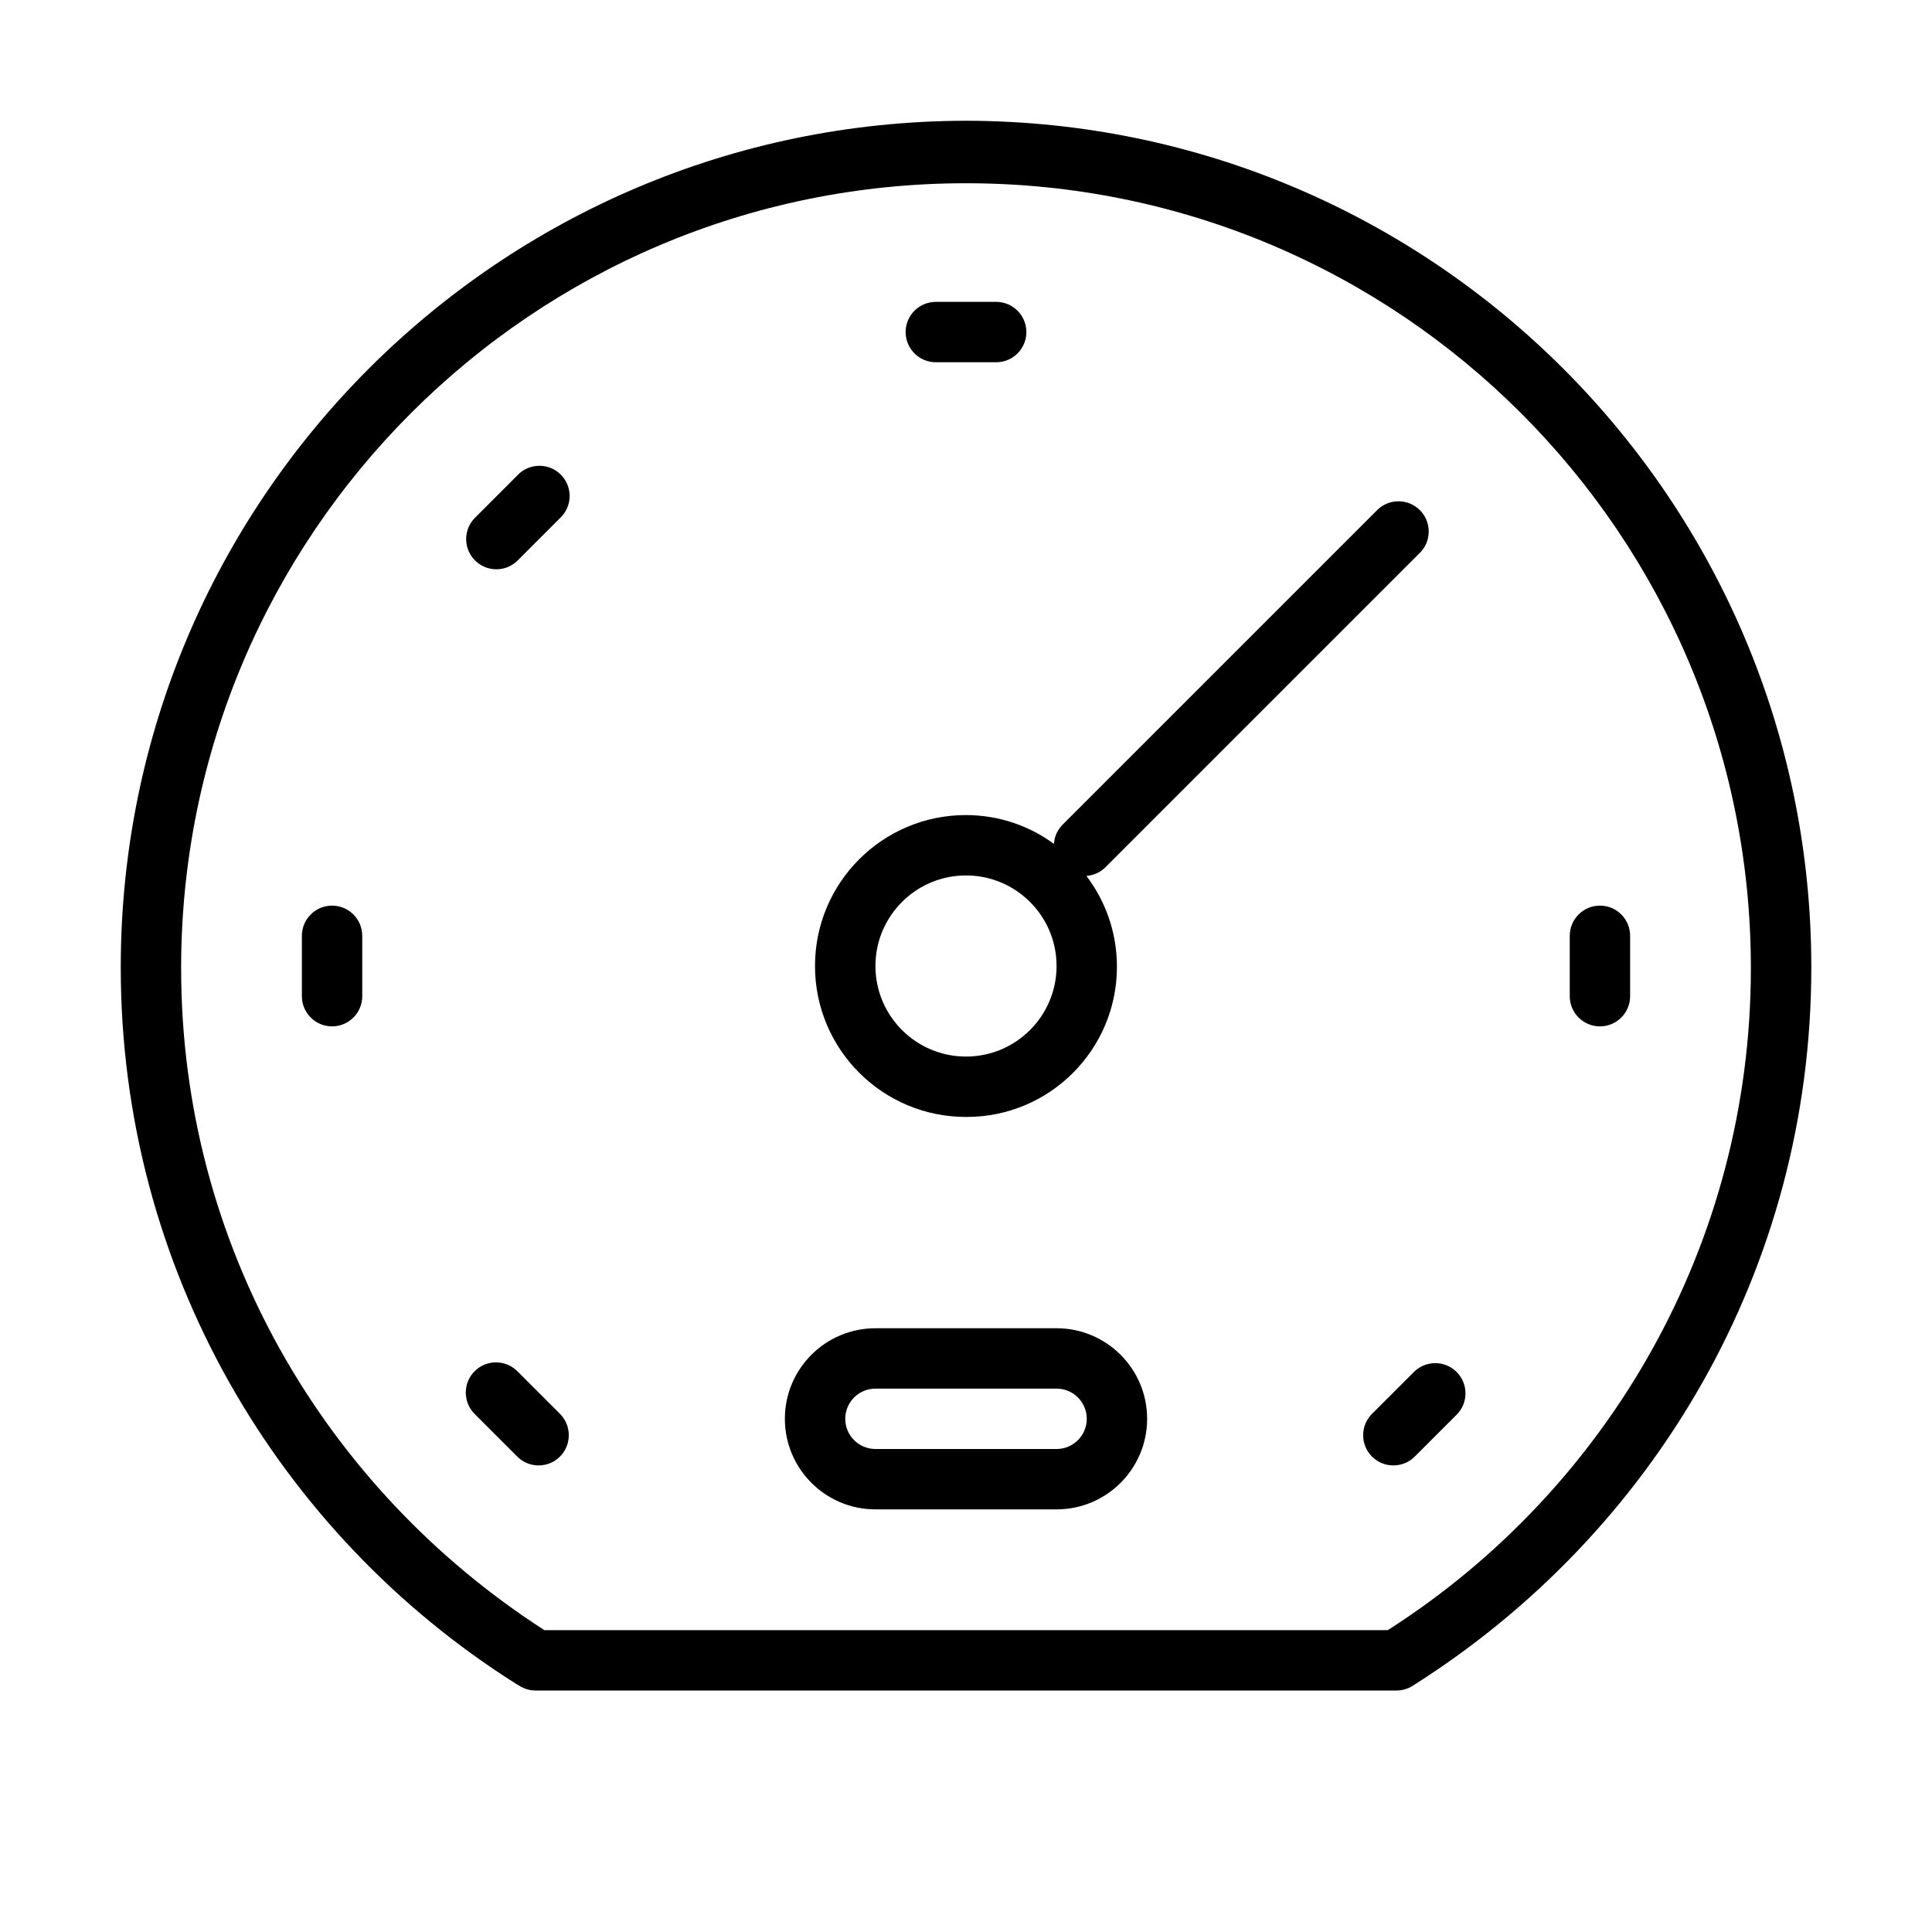 <svg version="1.1" xmlns="http://www.w3.org/2000/svg" width="32" height="32" viewBox="0 0 32 32">
<title>dial-gauge-chart</title>
<path d="M15.5 6h1c0.276 0 0.5-0.224 0.5-0.5s-0.224-0.5-0.5-0.5v0h-1c-0.276 0-0.5 0.224-0.5 0.5s0.224 0.5 0.5 0.5v0z"></path>
<path d="M5.5 15c-0.276 0-0.5 0.224-0.5 0.5v0 1c0 0.276 0.224 0.5 0.5 0.5s0.5-0.224 0.5-0.5v0-1c0-0.276-0.224-0.5-0.5-0.5v0z"></path>
<path d="M26.5 15c-0.276 0-0.5 0.224-0.5 0.5v0 1c0 0.276 0.224 0.5 0.5 0.5s0.5-0.224 0.5-0.5v0-1c0-0.276-0.224-0.5-0.5-0.5v0z"></path>
<path d="M8.575 7.868l-0.707 0.707c-0.091 0.091-0.147 0.216-0.147 0.354 0 0.276 0.224 0.5 0.5 0.5 0 0 0.001 0 0.001 0h-0c0.138-0 0.263-0.056 0.353-0.147v0l0.707-0.707c0.094-0.091 0.153-0.219 0.153-0.36 0-0.276-0.224-0.5-0.5-0.5-0.141 0-0.269 0.058-0.36 0.152l-0 0z"></path>
<path d="M23.425 22.718l-0.707 0.707c-0.087 0.090-0.14 0.212-0.14 0.347 0 0.276 0.224 0.5 0.5 0.5 0.135 0 0.258-0.053 0.348-0.14l0.707-0.707c0.087-0.090 0.14-0.212 0.14-0.347 0-0.276-0.224-0.5-0.5-0.5-0.135 0-0.258 0.053-0.348 0.14l0-0z"></path>
<path d="M8.575 22.718c-0.091-0.094-0.219-0.153-0.36-0.153-0.276 0-0.5 0.224-0.5 0.5 0 0.141 0.058 0.269 0.152 0.36l0.707 0.707c0.090 0.087 0.212 0.14 0.347 0.14 0.276 0 0.5-0.224 0.5-0.5 0-0.135-0.053-0.258-0.14-0.348l0 0z"></path>
<path d="M16 2c-7.735 0.013-14 6.286-14 14.023 0 4.997 2.614 9.383 6.548 11.867l0.058 0.034c0.075 0.048 0.167 0.076 0.265 0.076 0 0 0 0 0 0h14.258c0 0 0.001 0 0.001 0 0.098 0 0.19-0.028 0.267-0.077l-0.002 0.001c3.993-2.518 6.606-6.904 6.606-11.901 0-7.737-6.266-14.011-14-14.023h-0.001zM22.984 27h-13.968c-3.64-2.345-6.016-6.377-6.016-10.965 0-7.18 5.82-13 13-13s13 5.82 13 13c0 4.587-2.376 8.62-5.965 10.934l-0.051 0.031z"></path>
<path d="M16 18.5c0.004 0 0.008 0 0.012 0 1.374 0 2.488-1.114 2.488-2.488 0-0.568-0.19-1.091-0.51-1.51l0.004 0.006c0.121-0.009 0.229-0.060 0.31-0.138l5.22-5.22c0.087-0.090 0.14-0.212 0.14-0.347 0-0.276-0.224-0.5-0.5-0.5-0.135 0-0.258 0.053-0.348 0.14l-5.22 5.22c-0.080 0.082-0.132 0.192-0.139 0.314l-0 0.001c-0.403-0.298-0.91-0.477-1.458-0.478h-0c-1.381 0-2.5 1.119-2.5 2.5s1.119 2.5 2.5 2.5v0zM16 14.5c0.828 0 1.5 0.672 1.5 1.5s-0.672 1.5-1.5 1.5c-0.828 0-1.5-0.672-1.5-1.5v0c0-0.828 0.672-1.5 1.5-1.5v0z"></path>
<path d="M17.5 22h-3c-0.828 0-1.5 0.672-1.5 1.5s0.672 1.5 1.5 1.5v0h3c0.828 0 1.5-0.672 1.5-1.5s-0.672-1.5-1.5-1.5v0zM17.5 24h-3c-0.276 0-0.5-0.224-0.5-0.5s0.224-0.5 0.5-0.5v0h3c0.276 0 0.5 0.224 0.5 0.5s-0.224 0.5-0.5 0.5v0z"></path>
</svg>
